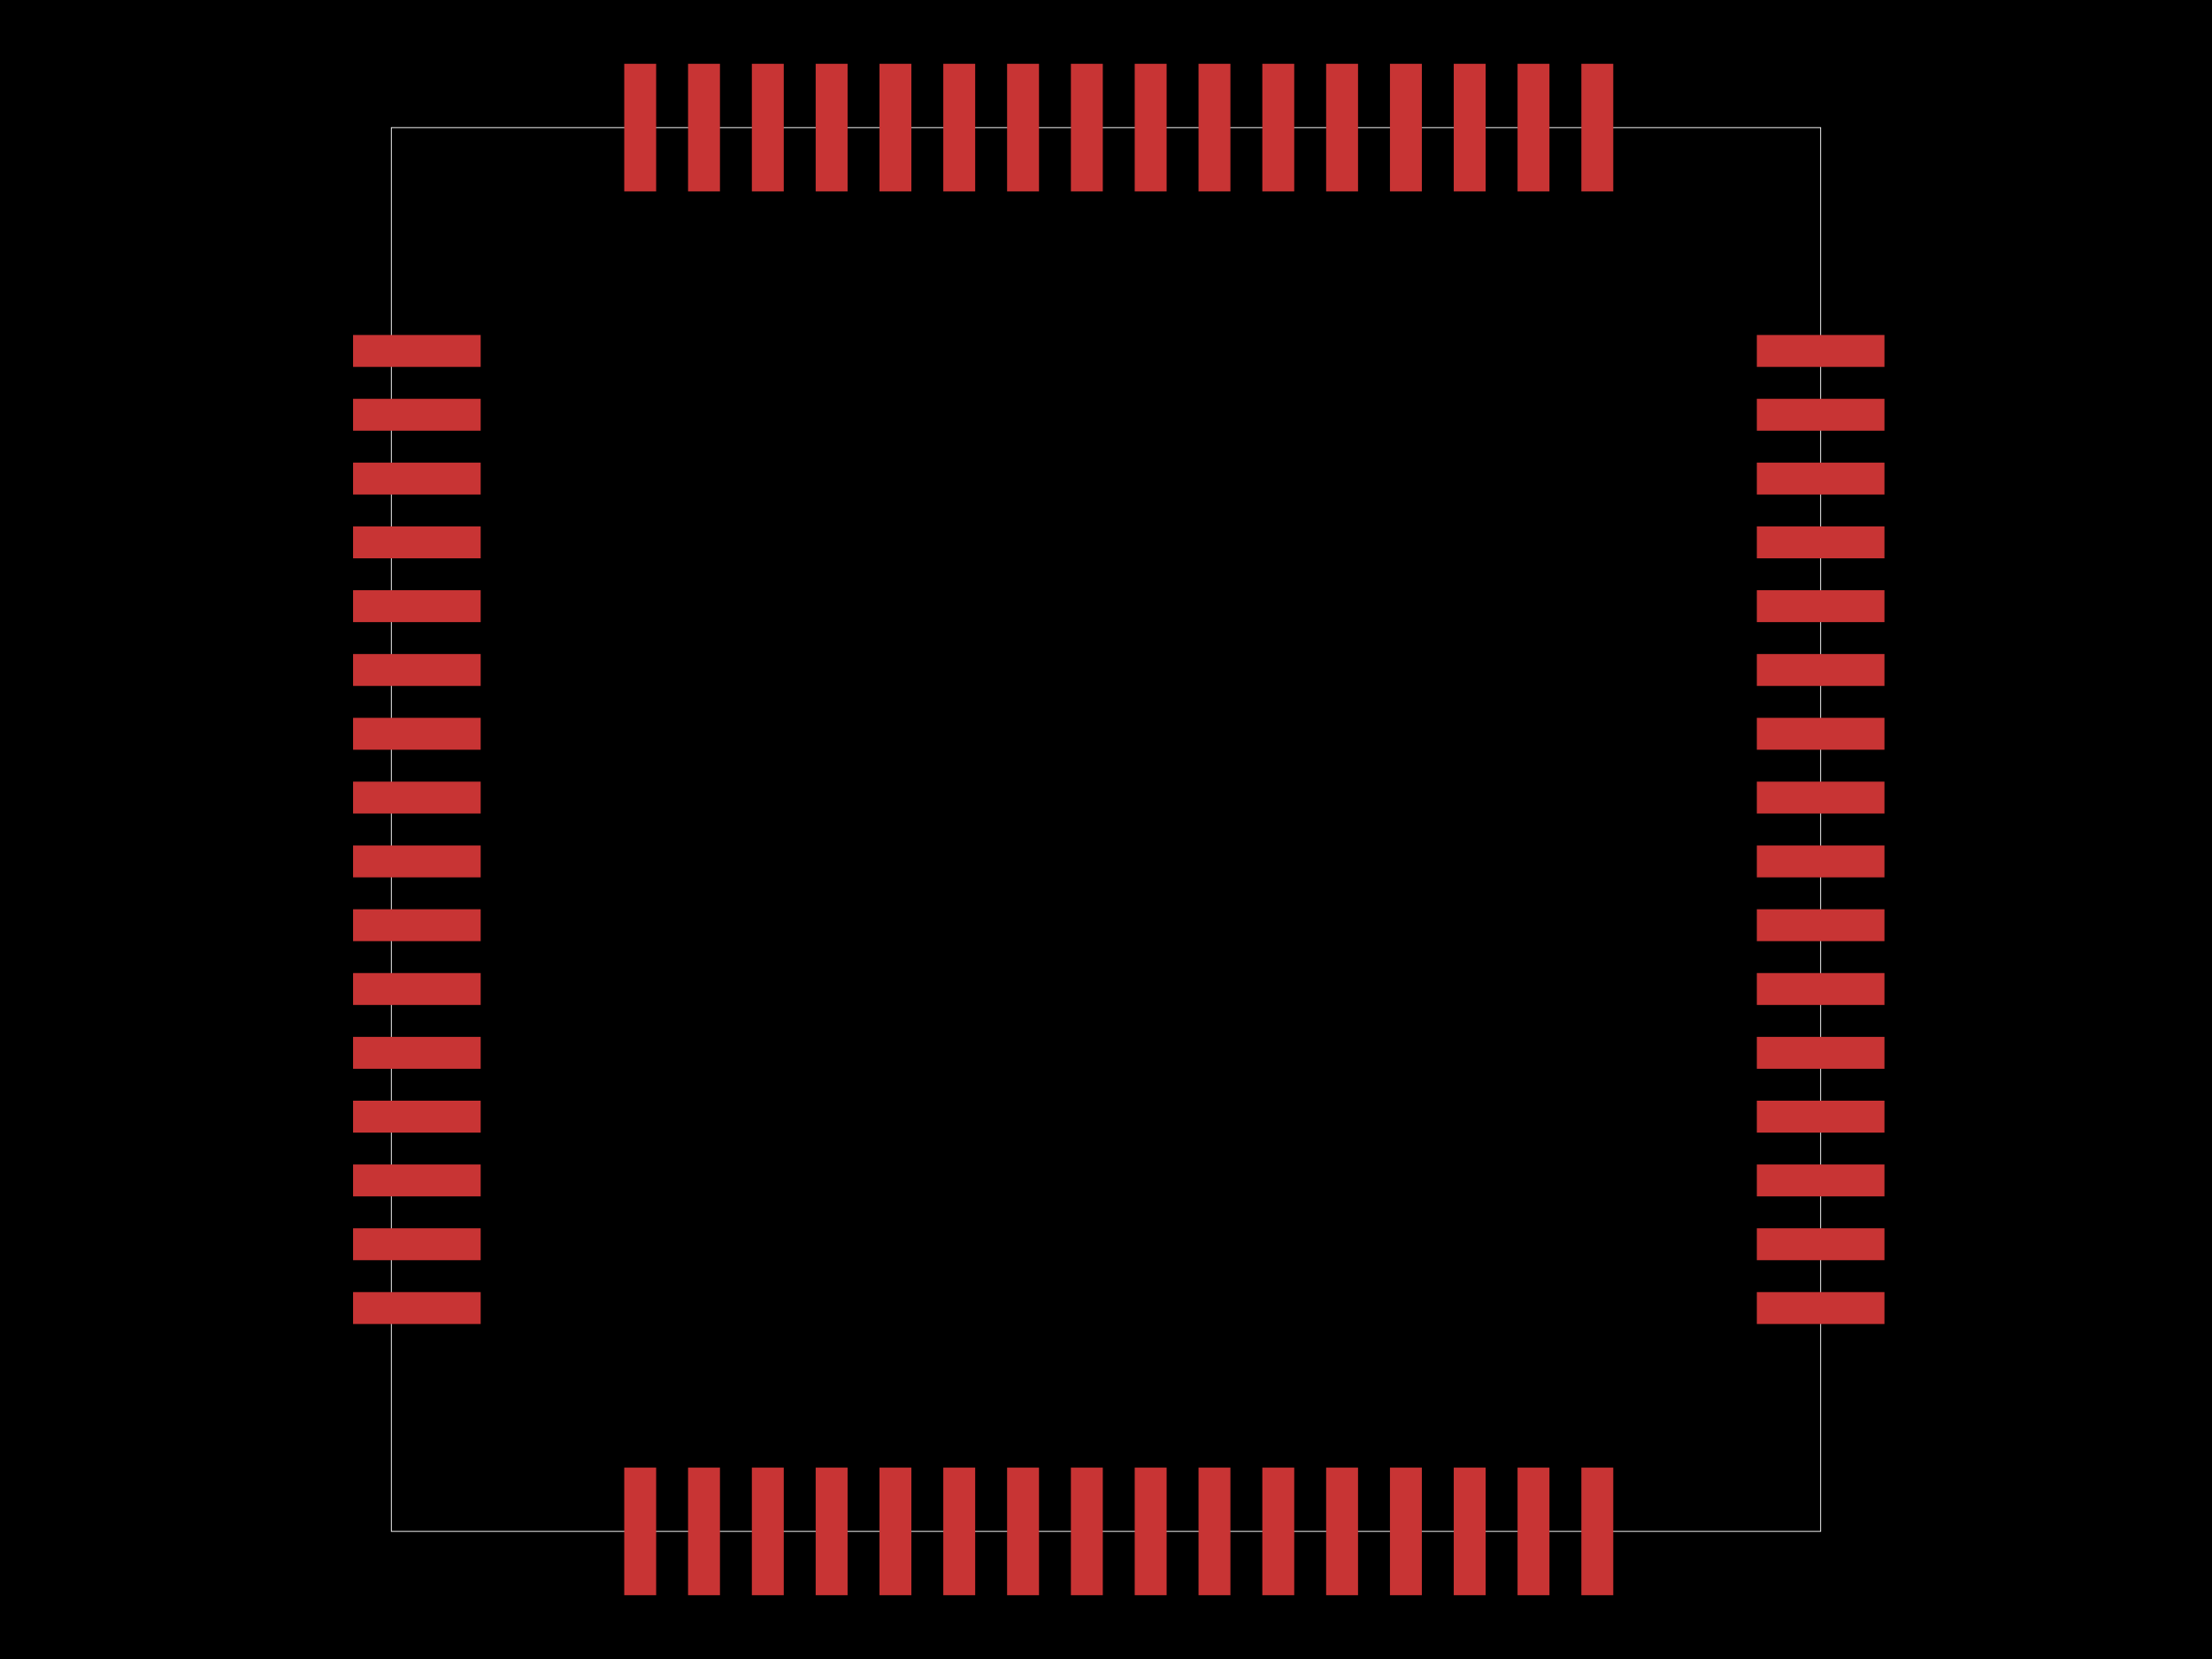 <svg xmlns="http://www.w3.org/2000/svg" width="800" height="600"><style>
              .boundary { fill: #000; }
              .pcb-board { fill: none; }
              .pcb-trace { fill: none; }
              .pcb-hole-outer { fill: rgb(200, 52, 52); }
              .pcb-hole-inner { fill: rgb(255, 38, 226); }
              .pcb-pad { }
              .pcb-boundary { fill: none; stroke: #fff; stroke-width: 0.3; }
              .pcb-silkscreen { fill: none; }
              .pcb-silkscreen-top { stroke: #f2eda1; }
              .pcb-silkscreen-bottom { stroke: #f2eda1; }
              .pcb-silkscreen-text { fill: #f2eda1; }
            </style><rect class="boundary" x="0" y="0" width="800" height="600"/><rect class="pcb-boundary" x="141.538" y="46.154" width="516.923" height="507.692"/><rect class="pcb-pad" fill="rgb(200, 52, 52)" x="127.692" y="121.154" width="46.154" height="11.538"/><rect class="pcb-pad" fill="rgb(200, 52, 52)" x="127.692" y="144.231" width="46.154" height="11.538"/><rect class="pcb-pad" fill="rgb(200, 52, 52)" x="127.692" y="167.308" width="46.154" height="11.538"/><rect class="pcb-pad" fill="rgb(200, 52, 52)" x="127.692" y="190.385" width="46.154" height="11.538"/><rect class="pcb-pad" fill="rgb(200, 52, 52)" x="127.692" y="213.462" width="46.154" height="11.538"/><rect class="pcb-pad" fill="rgb(200, 52, 52)" x="127.692" y="236.538" width="46.154" height="11.538"/><rect class="pcb-pad" fill="rgb(200, 52, 52)" x="127.692" y="259.615" width="46.154" height="11.538"/><rect class="pcb-pad" fill="rgb(200, 52, 52)" x="127.692" y="282.692" width="46.154" height="11.538"/><rect class="pcb-pad" fill="rgb(200, 52, 52)" x="127.692" y="305.769" width="46.154" height="11.538"/><rect class="pcb-pad" fill="rgb(200, 52, 52)" x="127.692" y="328.846" width="46.154" height="11.538"/><rect class="pcb-pad" fill="rgb(200, 52, 52)" x="127.692" y="351.923" width="46.154" height="11.538"/><rect class="pcb-pad" fill="rgb(200, 52, 52)" x="127.692" y="375" width="46.154" height="11.538"/><rect class="pcb-pad" fill="rgb(200, 52, 52)" x="127.692" y="398.077" width="46.154" height="11.538"/><rect class="pcb-pad" fill="rgb(200, 52, 52)" x="127.692" y="421.154" width="46.154" height="11.538"/><rect class="pcb-pad" fill="rgb(200, 52, 52)" x="127.692" y="444.231" width="46.154" height="11.538"/><rect class="pcb-pad" fill="rgb(200, 52, 52)" x="127.692" y="467.308" width="46.154" height="11.538"/><rect class="pcb-pad" fill="rgb(200, 52, 52)" x="225.769" y="530.769" width="11.538" height="46.154"/><rect class="pcb-pad" fill="rgb(200, 52, 52)" x="248.846" y="530.769" width="11.538" height="46.154"/><rect class="pcb-pad" fill="rgb(200, 52, 52)" x="271.923" y="530.769" width="11.538" height="46.154"/><rect class="pcb-pad" fill="rgb(200, 52, 52)" x="295" y="530.769" width="11.538" height="46.154"/><rect class="pcb-pad" fill="rgb(200, 52, 52)" x="318.077" y="530.769" width="11.538" height="46.154"/><rect class="pcb-pad" fill="rgb(200, 52, 52)" x="341.154" y="530.769" width="11.538" height="46.154"/><rect class="pcb-pad" fill="rgb(200, 52, 52)" x="364.231" y="530.769" width="11.538" height="46.154"/><rect class="pcb-pad" fill="rgb(200, 52, 52)" x="387.308" y="530.769" width="11.538" height="46.154"/><rect class="pcb-pad" fill="rgb(200, 52, 52)" x="410.385" y="530.769" width="11.538" height="46.154"/><rect class="pcb-pad" fill="rgb(200, 52, 52)" x="433.462" y="530.769" width="11.538" height="46.154"/><rect class="pcb-pad" fill="rgb(200, 52, 52)" x="456.538" y="530.769" width="11.538" height="46.154"/><rect class="pcb-pad" fill="rgb(200, 52, 52)" x="479.615" y="530.769" width="11.538" height="46.154"/><rect class="pcb-pad" fill="rgb(200, 52, 52)" x="502.692" y="530.769" width="11.538" height="46.154"/><rect class="pcb-pad" fill="rgb(200, 52, 52)" x="525.769" y="530.769" width="11.538" height="46.154"/><rect class="pcb-pad" fill="rgb(200, 52, 52)" x="548.846" y="530.769" width="11.538" height="46.154"/><rect class="pcb-pad" fill="rgb(200, 52, 52)" x="571.923" y="530.769" width="11.538" height="46.154"/><rect class="pcb-pad" fill="rgb(200, 52, 52)" x="635.385" y="467.308" width="46.154" height="11.538"/><rect class="pcb-pad" fill="rgb(200, 52, 52)" x="635.385" y="444.231" width="46.154" height="11.538"/><rect class="pcb-pad" fill="rgb(200, 52, 52)" x="635.385" y="421.154" width="46.154" height="11.538"/><rect class="pcb-pad" fill="rgb(200, 52, 52)" x="635.385" y="398.077" width="46.154" height="11.538"/><rect class="pcb-pad" fill="rgb(200, 52, 52)" x="635.385" y="375" width="46.154" height="11.538"/><rect class="pcb-pad" fill="rgb(200, 52, 52)" x="635.385" y="351.923" width="46.154" height="11.538"/><rect class="pcb-pad" fill="rgb(200, 52, 52)" x="635.385" y="328.846" width="46.154" height="11.538"/><rect class="pcb-pad" fill="rgb(200, 52, 52)" x="635.385" y="305.769" width="46.154" height="11.538"/><rect class="pcb-pad" fill="rgb(200, 52, 52)" x="635.385" y="282.692" width="46.154" height="11.538"/><rect class="pcb-pad" fill="rgb(200, 52, 52)" x="635.385" y="259.615" width="46.154" height="11.538"/><rect class="pcb-pad" fill="rgb(200, 52, 52)" x="635.385" y="236.538" width="46.154" height="11.538"/><rect class="pcb-pad" fill="rgb(200, 52, 52)" x="635.385" y="213.462" width="46.154" height="11.538"/><rect class="pcb-pad" fill="rgb(200, 52, 52)" x="635.385" y="190.385" width="46.154" height="11.538"/><rect class="pcb-pad" fill="rgb(200, 52, 52)" x="635.385" y="167.308" width="46.154" height="11.538"/><rect class="pcb-pad" fill="rgb(200, 52, 52)" x="635.385" y="144.231" width="46.154" height="11.538"/><rect class="pcb-pad" fill="rgb(200, 52, 52)" x="635.385" y="121.154" width="46.154" height="11.538"/><rect class="pcb-pad" fill="rgb(200, 52, 52)" x="571.923" y="23.077" width="11.538" height="46.154"/><rect class="pcb-pad" fill="rgb(200, 52, 52)" x="548.846" y="23.077" width="11.538" height="46.154"/><rect class="pcb-pad" fill="rgb(200, 52, 52)" x="525.769" y="23.077" width="11.538" height="46.154"/><rect class="pcb-pad" fill="rgb(200, 52, 52)" x="502.692" y="23.077" width="11.538" height="46.154"/><rect class="pcb-pad" fill="rgb(200, 52, 52)" x="479.615" y="23.077" width="11.538" height="46.154"/><rect class="pcb-pad" fill="rgb(200, 52, 52)" x="456.538" y="23.077" width="11.538" height="46.154"/><rect class="pcb-pad" fill="rgb(200, 52, 52)" x="433.462" y="23.077" width="11.538" height="46.154"/><rect class="pcb-pad" fill="rgb(200, 52, 52)" x="410.385" y="23.077" width="11.538" height="46.154"/><rect class="pcb-pad" fill="rgb(200, 52, 52)" x="387.308" y="23.077" width="11.538" height="46.154"/><rect class="pcb-pad" fill="rgb(200, 52, 52)" x="364.231" y="23.077" width="11.538" height="46.154"/><rect class="pcb-pad" fill="rgb(200, 52, 52)" x="341.154" y="23.077" width="11.538" height="46.154"/><rect class="pcb-pad" fill="rgb(200, 52, 52)" x="318.077" y="23.077" width="11.538" height="46.154"/><rect class="pcb-pad" fill="rgb(200, 52, 52)" x="295" y="23.077" width="11.538" height="46.154"/><rect class="pcb-pad" fill="rgb(200, 52, 52)" x="271.923" y="23.077" width="11.538" height="46.154"/><rect class="pcb-pad" fill="rgb(200, 52, 52)" x="248.846" y="23.077" width="11.538" height="46.154"/><rect class="pcb-pad" fill="rgb(200, 52, 52)" x="225.769" y="23.077" width="11.538" height="46.154"/><path class="pcb-silkscreen pcb-silkscreen-top" d="M 196.923 69.231 L 173.846 69.231 L 173.846 92.308" stroke-width="NaN" data-pcb-component-id="" data-pcb-silkscreen-path-id="pcb_silkscreen_path_top-left"/><path class="pcb-silkscreen pcb-silkscreen-top" d="M 141.538 65.769 L 150.769 75 L 160 65.769 L 141.538 65.769 Z" stroke-width="NaN" data-pcb-component-id="" data-pcb-silkscreen-path-id="pcb_silkscreen_path_top-left_3"/><path class="pcb-silkscreen pcb-silkscreen-top" d="M 196.923 530.769 L 173.846 530.769 L 173.846 507.692" stroke-width="NaN" data-pcb-component-id="" data-pcb-silkscreen-path-id="pcb_silkscreen_path_bottom-left"/><path class="pcb-silkscreen pcb-silkscreen-top" d="M 612.308 530.769 L 635.385 530.769 L 635.385 507.692" stroke-width="NaN" data-pcb-component-id="" data-pcb-silkscreen-path-id="pcb_silkscreen_path_bottom-right"/><path class="pcb-silkscreen pcb-silkscreen-top" d="M 612.308 69.231 L 635.385 69.231 L 635.385 92.308" stroke-width="NaN" data-pcb-component-id="" data-pcb-silkscreen-path-id="pcb_silkscreen_path_top-right"/></svg>
